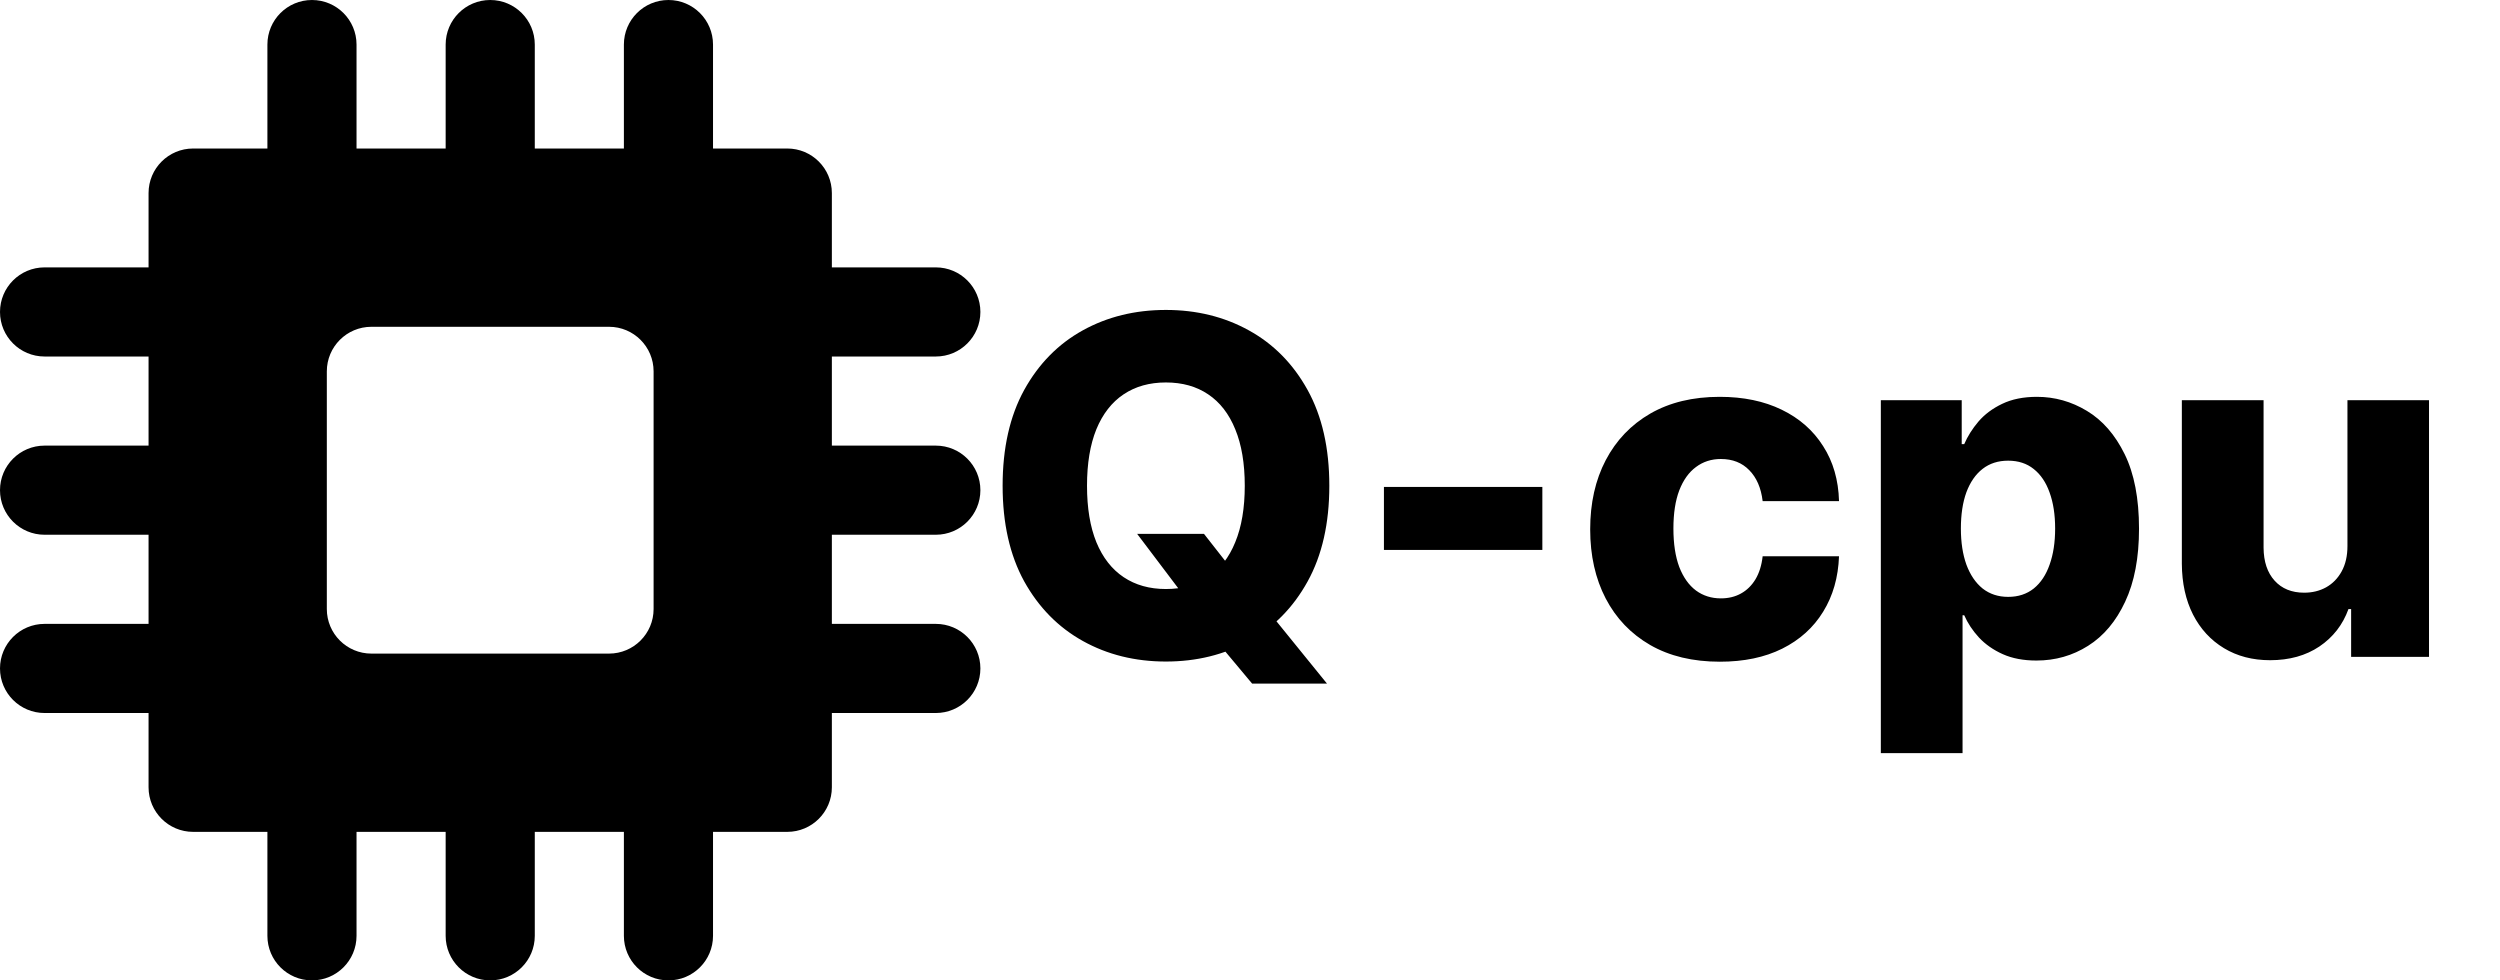 <svg width="255" height="100" viewBox="0 0 255 100" fill="none" xmlns="http://www.w3.org/2000/svg">
<path d="M95.454 36.364C97.965 36.364 100 34.328 100 31.818C100 29.308 97.965 27.273 95.454 27.273H84.85V19.693C84.85 17.183 82.815 15.148 80.305 15.148H72.728V4.545C72.728 2.035 70.692 0 68.182 0C65.672 0 63.637 2.035 63.637 4.545V15.148H54.548V4.545C54.548 2.035 52.512 0 50.002 0C47.492 0 45.457 2.035 45.457 4.545V15.148H36.366V4.545C36.366 2.035 34.331 0 31.821 0C29.31 0 27.275 2.035 27.275 4.545V15.148H19.698C17.188 15.148 15.153 17.183 15.153 19.693V27.273H4.545C2.035 27.273 0 29.308 0 31.818C0 34.328 2.035 36.364 4.545 36.364H15.153V45.453H4.545C2.035 45.453 0 47.489 0 49.999C0 52.509 2.035 54.544 4.545 54.544H15.153V63.636H4.545C2.035 63.636 0 65.671 0 68.182C0 70.692 2.035 72.727 4.545 72.727H15.153V80.304C15.153 82.814 17.188 84.85 19.698 84.85H27.275V95.454C27.275 97.965 29.31 100 31.821 100C34.331 100 36.366 97.965 36.366 95.454V84.85H45.457V95.454C45.457 97.965 47.492 100 50.002 100C52.512 100 54.548 97.965 54.548 95.454V84.85H63.637V95.454C63.637 97.965 65.672 100 68.182 100C70.692 100 72.728 97.965 72.728 95.454V84.85H80.305C82.815 84.85 84.85 82.814 84.85 80.304V72.727H95.454C97.965 72.727 100 70.692 100 68.182C100 65.671 97.965 63.636 95.454 63.636H84.85V54.544H95.454C97.965 54.544 100 52.509 100 49.999C100 47.489 97.965 45.453 95.454 45.453H84.85V36.364H95.454ZM66.667 62.121C66.667 64.632 64.632 66.667 62.122 66.667H37.881C35.371 66.667 33.336 64.632 33.336 62.121V37.879C33.336 35.368 35.371 33.333 37.881 33.333H62.122C64.632 33.333 66.667 35.368 66.667 37.879V62.121Z" fill="black"/>
<path d="M115.989 54.455H122.807L125.705 58.153L129.506 62.517L135.352 69.727H127.716L123.625 64.835L121.205 61.358L115.989 54.455ZM135.591 49.545C135.591 53.386 134.852 56.642 133.375 59.312C131.898 61.983 129.898 64.011 127.375 65.398C124.864 66.784 122.045 67.477 118.92 67.477C115.784 67.477 112.96 66.778 110.449 65.381C107.938 63.983 105.943 61.955 104.466 59.295C103 56.625 102.267 53.375 102.267 49.545C102.267 45.705 103 42.449 104.466 39.778C105.943 37.108 107.938 35.08 110.449 33.693C112.96 32.307 115.784 31.614 118.92 31.614C122.045 31.614 124.864 32.307 127.375 33.693C129.898 35.08 131.898 37.108 133.375 39.778C134.852 42.449 135.591 45.705 135.591 49.545ZM126.966 49.545C126.966 47.273 126.642 45.352 125.994 43.784C125.358 42.216 124.438 41.028 123.233 40.222C122.04 39.415 120.602 39.011 118.92 39.011C117.25 39.011 115.813 39.415 114.608 40.222C113.403 41.028 112.477 42.216 111.83 43.784C111.193 45.352 110.875 47.273 110.875 49.545C110.875 51.818 111.193 53.739 111.83 55.307C112.477 56.875 113.403 58.062 114.608 58.869C115.813 59.676 117.25 60.08 118.92 60.08C120.602 60.08 122.04 59.676 123.233 58.869C124.438 58.062 125.358 56.875 125.994 55.307C126.642 53.739 126.966 51.818 126.966 49.545ZM157.32 49.665V56.091H141.161V49.665H157.32ZM175.426 67.494C172.665 67.494 170.295 66.926 168.318 65.79C166.352 64.653 164.841 63.074 163.784 61.051C162.727 59.017 162.199 56.665 162.199 53.994C162.199 51.312 162.727 48.96 163.784 46.938C164.852 44.903 166.369 43.318 168.335 42.182C170.313 41.045 172.67 40.477 175.409 40.477C177.83 40.477 179.938 40.915 181.733 41.79C183.54 42.665 184.949 43.903 185.96 45.506C186.983 47.097 187.523 48.966 187.58 51.114H179.79C179.631 49.773 179.176 48.722 178.426 47.96C177.688 47.199 176.722 46.818 175.528 46.818C174.563 46.818 173.716 47.091 172.989 47.636C172.261 48.17 171.693 48.966 171.284 50.023C170.886 51.068 170.688 52.364 170.688 53.909C170.688 55.455 170.886 56.761 171.284 57.83C171.693 58.886 172.261 59.688 172.989 60.233C173.716 60.767 174.563 61.034 175.528 61.034C176.301 61.034 176.983 60.869 177.574 60.54C178.176 60.21 178.67 59.727 179.057 59.091C179.443 58.443 179.688 57.659 179.79 56.739H187.58C187.5 58.898 186.96 60.784 185.96 62.398C184.972 64.011 183.58 65.267 181.784 66.165C180 67.051 177.881 67.494 175.426 67.494ZM191.845 76.818V40.818H200.095V45.301H200.351C200.692 44.506 201.175 43.739 201.8 43C202.436 42.261 203.243 41.659 204.22 41.193C205.209 40.716 206.391 40.477 207.766 40.477C209.584 40.477 211.283 40.955 212.862 41.909C214.453 42.864 215.737 44.335 216.714 46.324C217.692 48.312 218.18 50.847 218.18 53.926C218.18 56.892 217.709 59.375 216.766 61.375C215.834 63.375 214.572 64.875 212.982 65.875C211.402 66.875 209.646 67.375 207.714 67.375C206.396 67.375 205.254 67.159 204.288 66.727C203.322 66.296 202.51 65.727 201.851 65.023C201.203 64.318 200.703 63.562 200.351 62.756H200.18V76.818H191.845ZM200.01 53.909C200.01 55.318 200.197 56.545 200.572 57.591C200.959 58.636 201.51 59.449 202.226 60.028C202.953 60.597 203.822 60.881 204.834 60.881C205.857 60.881 206.726 60.597 207.442 60.028C208.158 59.449 208.697 58.636 209.061 57.591C209.436 56.545 209.624 55.318 209.624 53.909C209.624 52.5 209.436 51.278 209.061 50.244C208.697 49.21 208.158 48.409 207.442 47.841C206.737 47.273 205.868 46.989 204.834 46.989C203.811 46.989 202.942 47.267 202.226 47.824C201.51 48.381 200.959 49.176 200.572 50.21C200.197 51.244 200.01 52.477 200.01 53.909ZM239.44 55.699V40.818H247.759V67H239.815V62.125H239.543C238.963 63.727 237.974 65 236.577 65.943C235.19 66.875 233.514 67.341 231.548 67.341C229.764 67.341 228.196 66.932 226.844 66.114C225.491 65.296 224.44 64.153 223.69 62.688C222.94 61.21 222.56 59.483 222.548 57.506V40.818H230.884V55.869C230.895 57.29 231.27 58.409 232.009 59.227C232.747 60.045 233.753 60.455 235.026 60.455C235.855 60.455 236.599 60.273 237.259 59.909C237.929 59.534 238.457 58.994 238.844 58.29C239.241 57.574 239.44 56.71 239.44 55.699Z" fill="black"/>
</svg>
